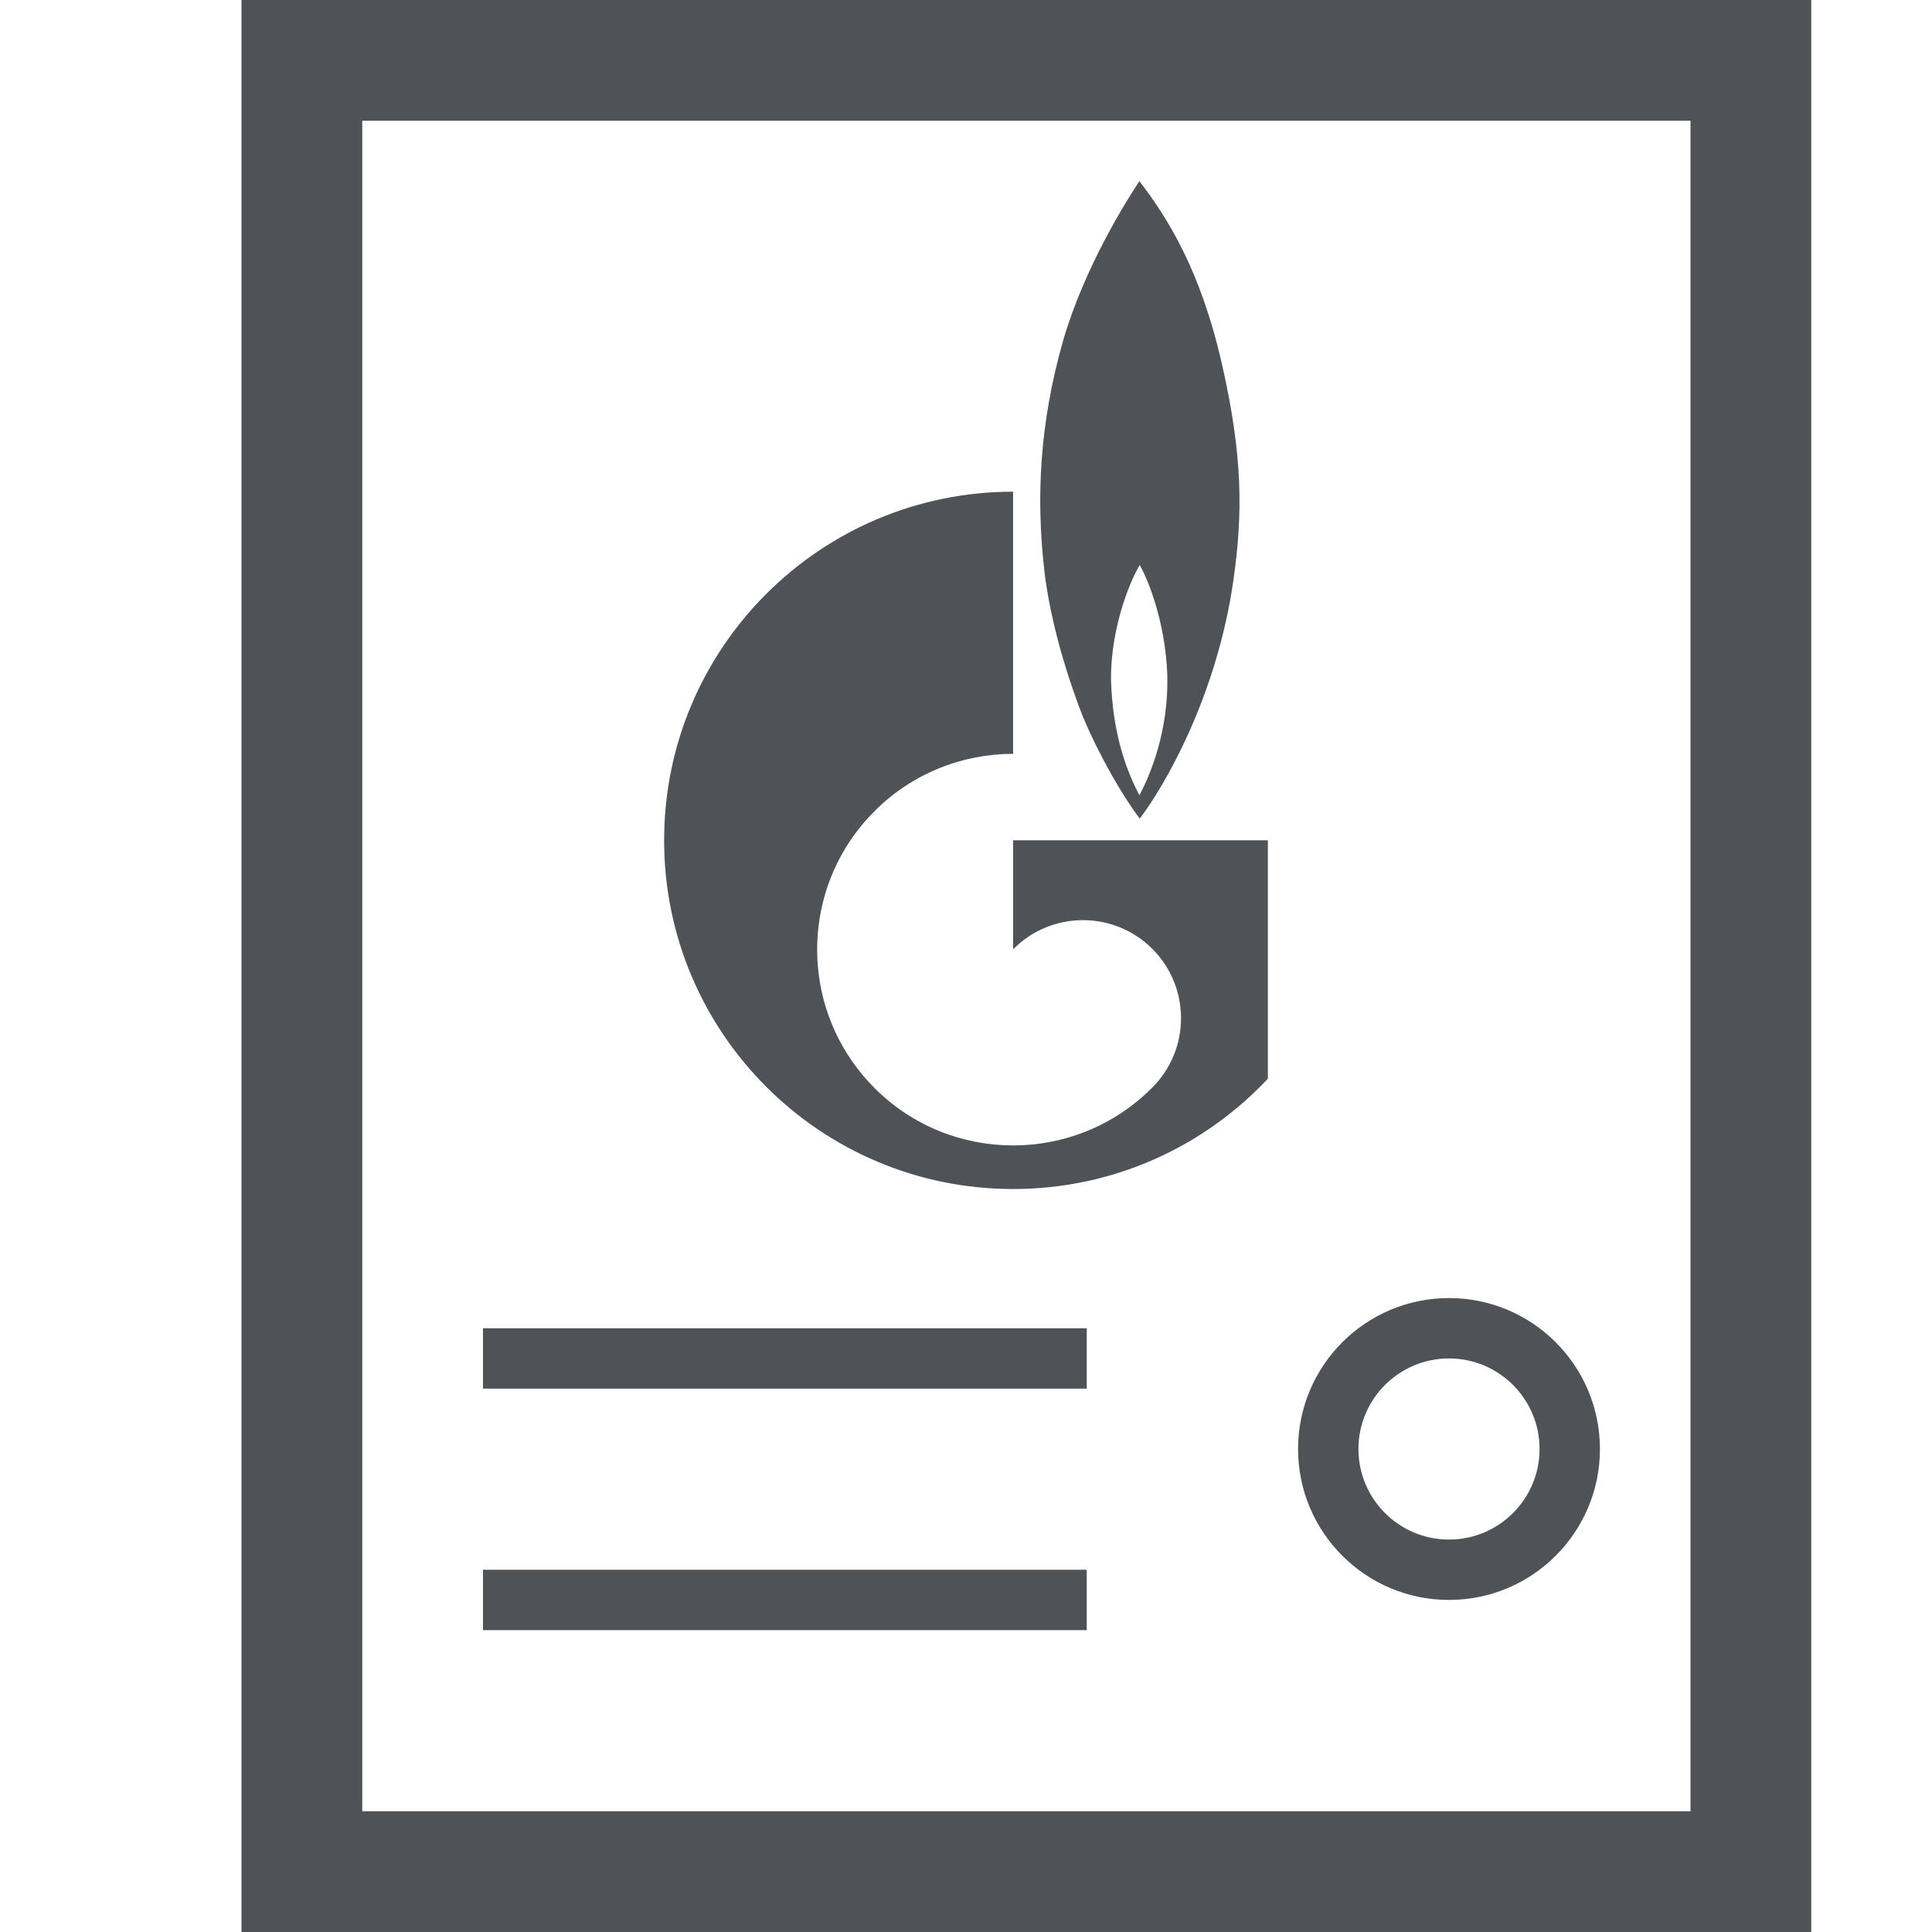 <svg width="16" height="16" viewBox="0 0 16 16" fill="none" xmlns="http://www.w3.org/2000/svg">
<path fill-rule="evenodd" clip-rule="evenodd" d="M15 16H2V0H15V16ZM14 1H3V15H14V1Z" fill="#4F5358"/>
<path d="M9.436 6.586C9.349 6.421 9.214 6.11 9.201 5.628C9.198 5.162 9.384 4.764 9.439 4.68C9.488 4.764 9.648 5.111 9.667 5.587C9.68 6.052 9.526 6.418 9.436 6.586ZM10.118 3.008C9.941 2.233 9.667 1.801 9.436 1.5C9.34 1.645 8.985 2.201 8.805 2.818C8.609 3.506 8.58 4.117 8.648 4.718C8.715 5.32 8.969 5.937 8.969 5.937C9.104 6.261 9.307 6.608 9.439 6.779C9.632 6.527 10.076 5.78 10.215 4.802C10.292 4.259 10.295 3.783 10.118 3.008Z" fill="#4F5358"/>
<path d="M8.39 6.959V7.862L8.394 7.858C8.711 7.541 9.226 7.541 9.543 7.858C9.86 8.175 9.86 8.69 9.543 9.006C9.541 9.008 9.539 9.01 9.539 9.01C9.539 9.01 9.536 9.013 9.534 9.015C9.218 9.329 8.804 9.486 8.39 9.486C7.975 9.486 7.559 9.328 7.243 9.011C6.684 8.453 6.618 7.589 7.043 6.959C7.101 6.873 7.167 6.793 7.243 6.717C7.559 6.401 7.975 6.243 8.39 6.243V4.072C6.794 4.072 5.5 5.365 5.5 6.959C5.5 8.554 6.794 9.847 8.39 9.847C9.223 9.847 9.973 9.495 10.5 8.933V6.959H8.39Z" fill="#4F5358"/>
<path fill-rule="evenodd" clip-rule="evenodd" d="M10.75 12C10.75 11.31 11.31 10.75 12 10.75C12.69 10.75 13.25 11.31 13.25 12C13.25 12.69 12.69 13.25 12 13.25C11.31 13.25 10.75 12.69 10.75 12ZM12 11.25C11.586 11.25 11.25 11.586 11.25 12C11.25 12.414 11.586 12.75 12 12.75C12.414 12.75 12.75 12.414 12.75 12C12.75 11.586 12.414 11.25 12 11.25Z" fill="#4F5358"/>
<path d="M4 13H9V13.5H4V13Z" fill="#4F5358"/>
<path d="M9 11H4V11.5H9V11Z" fill="#4F5358"/>
</svg>
